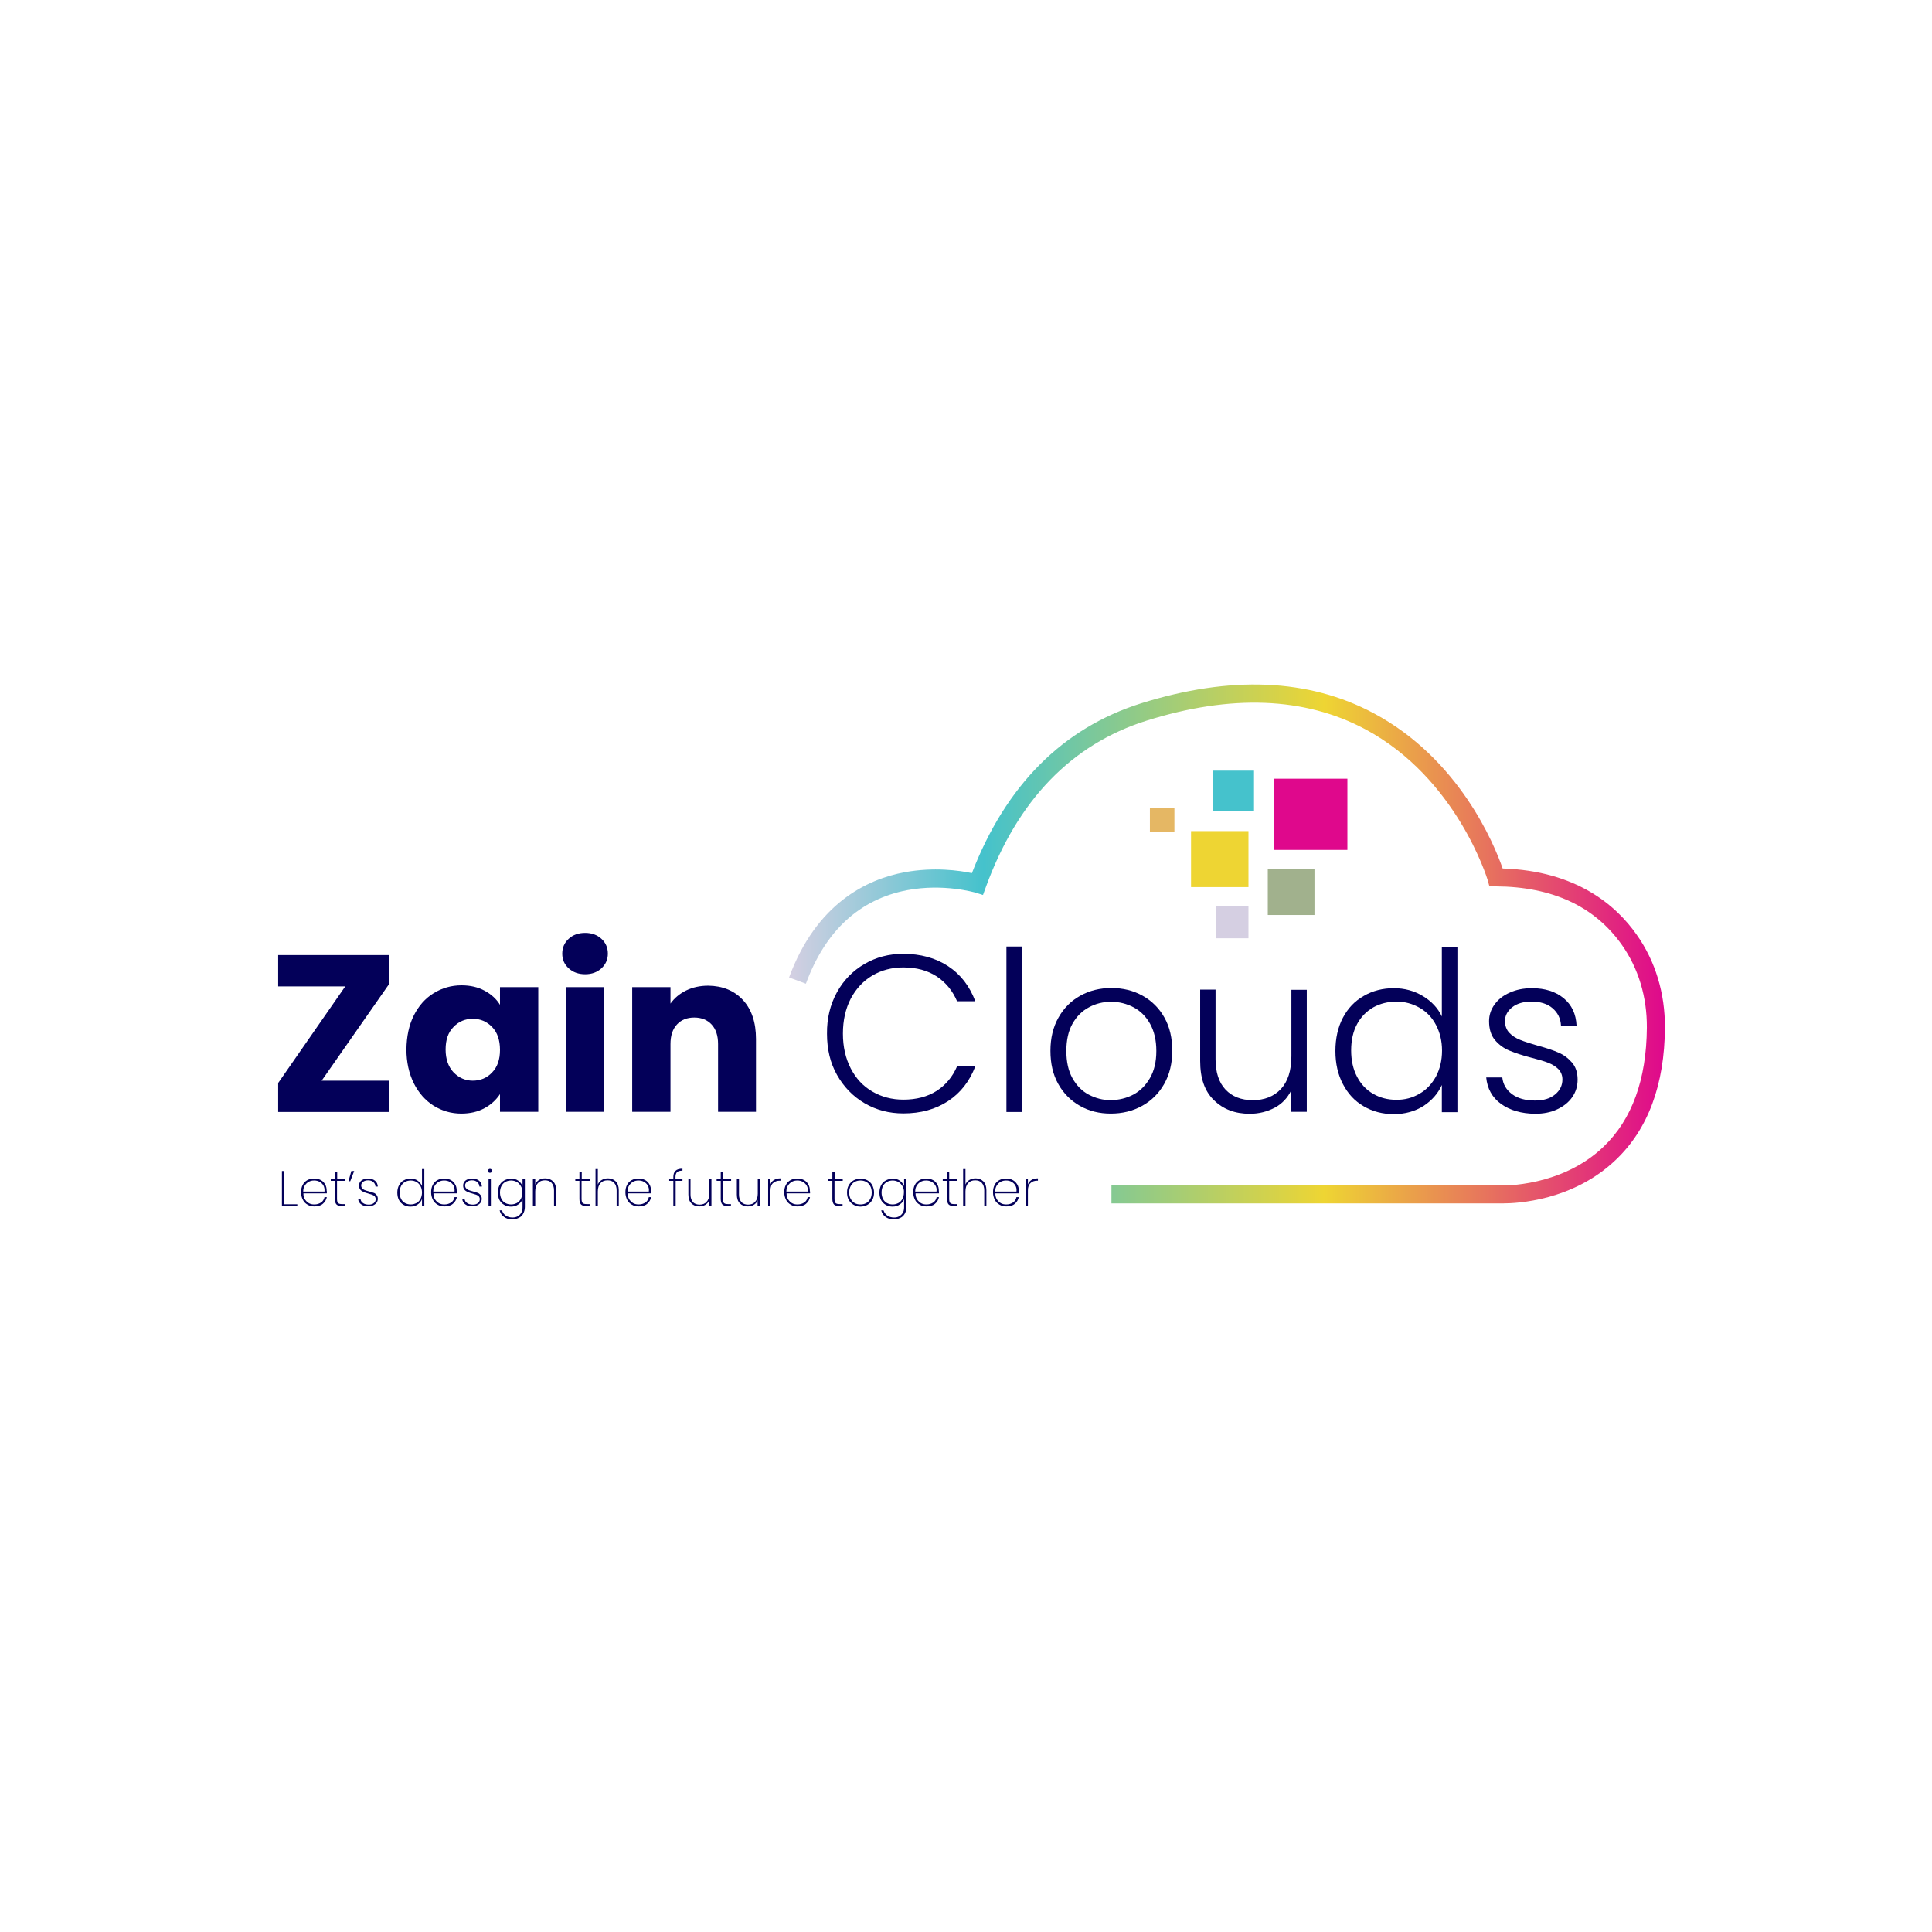 <?xml version="1.0" encoding="utf-8"?>
<!-- Generator: Adobe Illustrator 27.1.1, SVG Export Plug-In . SVG Version: 6.00 Build 0)  -->
<svg version="1.1" id="Layer_1" xmlns="http://www.w3.org/2000/svg" xmlns:xlink="http://www.w3.org/1999/xlink" x="0px" y="0px"
	 viewBox="0 0 1080 1080" style="enable-background:new 0 0 1080 1080;" xml:space="preserve">
<style type="text/css">
	.st0{fill:url(#SVGID_1_);}
	.st1{fill:#DF088C;}
	.st2{fill:#EED533;}
	.st3{fill:#D5CFE2;}
	.st4{fill:#E5B764;}
	.st5{fill:#45C2CC;}
	.st6{fill:#A1B18D;}
	.st7{fill:#030059;}
	.st8{fill:none;stroke:#000000;stroke-width:10;stroke-miterlimit:10;}
	.st9{fill:url(#SVGID_00000128481472592999385730000011737079583487774624_);}
</style>
<g>
	<linearGradient id="SVGID_1_" gradientUnits="userSpaceOnUse" x1="441.008" y1="527.717" x2="930.689" y2="527.717">
		<stop  offset="0" style="stop-color:#D5CFE2"/>
		<stop  offset="0.222" style="stop-color:#45C2CC"/>
		<stop  offset="0.611" style="stop-color:#EED533"/>
		<stop  offset="1" style="stop-color:#DF088C"/>
	</linearGradient>
	<path class="st0" d="M840.5,672.7c-0.6,0-1,0-1.2,0h-218v-10l218.2,0c0.3,0,33.4,0.9,56.9-21.7c15.9-15.2,24-37.6,24.2-66.6
		c0.1-17.1-4.7-33-13.9-46.1c-15.2-21.6-38.9-32.6-70.4-32.8l-3.7,0l-1-3.6c-0.2-0.6-17.3-57-68.5-84.3c-33.8-18-75-19.6-122.3-4.7
		c-41.8,13.2-72,44.4-89.7,93l-1.6,4.4l-4.5-1.4c-0.2,0-17.5-5.1-37.8-1.3c-26.7,5.1-45.8,22.7-56.7,52.3l-9.4-3.5
		c15.3-41.5,43.6-54.9,64.6-58.8c16.3-3,30.6-1,37.6,0.5c19-49.2,50.8-81.1,94.5-94.9c50-15.7,93.8-13.9,130.1,5.5
		c47.9,25.6,67.4,73.3,72.1,86.8c41.2,1.3,63.5,20.7,74.9,37c10.5,14.8,15.9,32.8,15.8,52c-0.2,31.8-9.4,56.7-27.4,73.8
		C879.2,671.4,847.5,672.7,840.5,672.7z"/>
	<rect x="712.3" y="435.3" class="st1" width="40.9" height="39.8"/>
	<rect x="665.8" y="464.6" class="st2" width="32.1" height="31.3"/>
	<rect x="679.6" y="506.6" class="st3" width="18.3" height="17.9"/>
	<rect x="642.8" y="451.6" class="st4" width="13.7" height="13.4"/>
	<rect x="678.1" y="430.8" class="st5" width="22.9" height="22.4"/>
	<rect x="708.7" y="486" class="st6" width="26.1" height="25.5"/>
	<g>
		<g>
			<path class="st7" d="M179.8,604.1h37.7v17.5h-62v-16.2l37.5-54h-37.5v-17.5h62v16.2L179.8,604.1z"/>
			<path class="st7" d="M231.3,567.7c2.7-5.4,6.4-9.6,11.1-12.5c4.7-2.9,9.9-4.4,15.6-4.4c4.9,0,9.2,1,12.9,3c3.7,2,6.6,4.6,8.6,7.9
				v-9.9h21.4v69.7h-21.4v-9.9c-2.1,3.2-5,5.9-8.7,7.9c-3.7,2-8,3-12.9,3c-5.7,0-10.8-1.5-15.5-4.4c-4.7-3-8.4-7.2-11.1-12.6
				c-2.7-5.5-4.1-11.8-4.1-18.9C227.3,579.4,228.6,573.1,231.3,567.7z M275.1,574.1c-3-3.1-6.6-4.6-10.8-4.6
				c-4.2,0-7.9,1.5-10.8,4.6c-3,3-4.4,7.2-4.4,12.6c0,5.3,1.5,9.6,4.4,12.7c3,3.1,6.6,4.7,10.8,4.7c4.2,0,7.9-1.5,10.8-4.6
				c3-3.1,4.4-7.3,4.4-12.6C279.5,581.4,278,577.1,275.1,574.1z"/>
			<path class="st7" d="M317.9,541.3c-2.4-2.2-3.6-4.9-3.6-8.2c0-3.3,1.2-6.1,3.6-8.3c2.4-2.2,5.4-3.3,9.2-3.3
				c3.7,0,6.7,1.1,9.1,3.3c2.4,2.2,3.6,5,3.6,8.3c0,3.2-1.2,6-3.6,8.2c-2.4,2.2-5.4,3.3-9.1,3.3
				C323.4,544.6,320.3,543.5,317.9,541.3z M337.7,551.8v69.7h-21.4v-69.7H337.7z"/>
			<path class="st7" d="M415.3,559c4.9,5.3,7.3,12.6,7.3,21.8v40.7h-21.2v-37.9c0-4.7-1.2-8.3-3.6-10.9c-2.4-2.6-5.7-3.9-9.7-3.9
				c-4.1,0-7.3,1.3-9.7,3.9c-2.4,2.6-3.6,6.2-3.6,10.9v37.9h-21.4v-69.7h21.4v9.2c2.2-3.1,5.1-5.5,8.7-7.3c3.7-1.8,7.8-2.7,12.4-2.7
				C403.9,551.1,410.4,553.7,415.3,559z"/>
			<path class="st7" d="M467.8,554.8c3.7-6.8,8.9-12.1,15.4-15.9c6.5-3.8,13.7-5.7,21.7-5.7c9.7,0,18.1,2.3,25.1,6.9
				c7,4.6,12,11.1,15.2,19.6h-10.2c-2.5-5.9-6.3-10.5-11.4-13.9c-5.1-3.3-11.3-5-18.6-5c-6.4,0-12.2,1.5-17.3,4.5
				s-9.1,7.3-12.1,12.9c-2.9,5.6-4.4,12.1-4.4,19.6c0,7.4,1.5,13.9,4.4,19.5c2.9,5.6,6.9,9.9,12.1,12.9s10.9,4.5,17.3,4.5
				c7.2,0,13.4-1.6,18.6-4.9c5.1-3.3,8.9-7.9,11.4-13.7h10.2c-3.2,8.3-8.2,14.8-15.2,19.4c-7,4.6-15.3,6.9-25,6.9
				c-8,0-15.2-1.9-21.7-5.7c-6.5-3.8-11.6-9.1-15.4-15.8s-5.6-14.4-5.6-23C462.2,569.2,464.1,561.6,467.8,554.8z"/>
			<path class="st7" d="M571.3,529.1v92.5h-8.7v-92.5H571.3z"/>
			<path class="st7" d="M603.7,618.2c-5.1-2.9-9.2-7-12.1-12.2c-3-5.3-4.4-11.5-4.4-18.6c0-7.1,1.5-13.3,4.5-18.6
				c3-5.3,7.1-9.4,12.2-12.2c5.2-2.9,11-4.3,17.4-4.3c6.4,0,12.2,1.4,17.4,4.3c5.2,2.9,9.3,7,12.2,12.2c3,5.3,4.4,11.5,4.4,18.6
				c0,7-1.5,13.2-4.5,18.5c-3,5.3-7.1,9.4-12.4,12.3c-5.2,2.9-11.1,4.3-17.5,4.3C614.6,622.5,608.8,621.1,603.7,618.2z M633.5,611.9
				c3.8-2,6.9-5.1,9.3-9.2c2.4-4.1,3.6-9.2,3.6-15.2c0-6-1.2-11.1-3.5-15.2c-2.3-4.1-5.4-7.2-9.2-9.2c-3.8-2-8-3.1-12.5-3.1
				c-4.5,0-8.7,1-12.5,3.1c-3.8,2-6.9,5.1-9.2,9.2c-2.3,4.1-3.4,9.2-3.4,15.2c0,6,1.1,11.1,3.4,15.2c2.3,4.1,5.3,7.2,9.1,9.2
				c3.8,2,7.9,3.1,12.4,3.1C625.5,614.9,629.7,613.9,633.5,611.9z"/>
			<path class="st7" d="M730.5,553.3v68.2h-8.7v-12c-2,4.2-5.1,7.5-9.2,9.7c-4.2,2.2-8.8,3.4-14,3.4c-8.2,0-14.8-2.5-20-7.6
				c-5.2-5-7.7-12.3-7.7-21.9v-39.9h8.6v38.9c0,7.4,1.9,13.1,5.6,17c3.7,3.9,8.8,5.9,15.2,5.9c6.6,0,11.8-2.1,15.7-6.2
				c3.9-4.2,5.9-10.3,5.9-18.4v-37.1H730.5z"/>
			<path class="st7" d="M750.7,568.9c2.8-5.3,6.7-9.4,11.7-12.2c5-2.9,10.6-4.3,16.8-4.3c6,0,11.4,1.5,16.2,4.4
				c4.8,2.9,8.4,6.7,10.6,11.4v-39h8.7v92.5h-8.7v-15.2c-2.1,4.7-5.5,8.6-10.2,11.7c-4.7,3-10.3,4.6-16.7,4.6
				c-6.2,0-11.9-1.5-16.8-4.4c-5-2.9-8.8-7-11.6-12.4c-2.8-5.3-4.2-11.5-4.2-18.5S747.9,574.2,750.7,568.9z M802.7,572.9
				c-2.2-4.2-5.3-7.4-9.2-9.6c-3.9-2.2-8.1-3.4-12.8-3.4c-4.8,0-9.2,1.1-13,3.2c-3.8,2.2-6.9,5.3-9.1,9.4c-2.2,4.1-3.3,9-3.3,14.7
				c0,5.6,1.1,10.5,3.3,14.7c2.2,4.2,5.2,7.4,9.1,9.6c3.8,2.2,8.2,3.3,13,3.3c4.7,0,8.9-1.1,12.8-3.4c3.9-2.2,6.9-5.5,9.2-9.6
				c2.2-4.2,3.4-9,3.4-14.5S804.9,577.1,802.7,572.9z"/>
			<path class="st7" d="M839.1,617.1c-5-3.6-7.7-8.6-8.3-14.8h9c0.4,3.8,2.2,6.9,5.4,9.3c3.2,2.4,7.5,3.6,12.9,3.6
				c4.7,0,8.5-1.1,11.2-3.4c2.7-2.2,4.1-5,4.1-8.4c0-2.3-0.8-4.2-2.2-5.7c-1.5-1.5-3.4-2.7-5.7-3.6c-2.3-0.9-5.4-1.8-9.3-2.8
				c-5.1-1.3-9.2-2.7-12.4-4c-3.2-1.3-5.9-3.3-8.1-5.9c-2.2-2.6-3.3-6.1-3.3-10.6c0-3.3,1-6.4,3-9.2c2-2.8,4.8-5.1,8.5-6.7
				c3.7-1.7,7.8-2.5,12.5-2.5c7.3,0,13.2,1.9,17.7,5.6c4.5,3.7,6.9,8.8,7.2,15.3h-8.7c-0.2-4-1.8-7.2-4.7-9.7
				c-2.9-2.5-6.8-3.7-11.8-3.7c-4.4,0-8,1-10.7,3.1c-2.7,2.1-4.1,4.7-4.1,7.7c0,2.7,0.8,4.9,2.4,6.6c1.6,1.7,3.6,3,6.1,4
				c2.4,1,5.7,2,9.7,3.2c4.9,1.3,8.8,2.6,11.7,3.9c2.9,1.2,5.4,3.1,7.5,5.5c2.1,2.4,3.2,5.6,3.2,9.6c0,3.7-1,6.9-3,9.8
				c-2,2.9-4.8,5.1-8.4,6.8c-3.6,1.7-7.7,2.5-12.4,2.5C850.5,622.5,844.1,620.7,839.1,617.1z"/>
		</g>
	</g>
	<g>
		<g>
			<path class="st7" d="M158.9,673.2h7.3v1.1h-8.6v-19.7h1.3V673.2z"/>
			<path class="st7" d="M182.7,667.1h-13.1c0,1.4,0.3,2.5,0.9,3.4c0.6,0.9,1.3,1.6,2.2,2.1c0.9,0.5,1.9,0.7,3,0.7
				c1.5,0,2.7-0.4,3.8-1.1c1-0.7,1.6-1.7,1.9-3h1.3c-0.3,1.5-1.1,2.8-2.3,3.8c-1.2,1-2.8,1.4-4.7,1.4c-1.4,0-2.7-0.3-3.8-1
				c-1.1-0.6-2-1.5-2.6-2.7c-0.6-1.2-1-2.6-1-4.2c0-1.6,0.3-3,0.9-4.1c0.6-1.2,1.5-2.1,2.6-2.7c1.1-0.6,2.4-0.9,3.8-0.9
				c1.5,0,2.7,0.3,3.8,0.9c1.1,0.6,1.9,1.5,2.4,2.5c0.6,1,0.8,2.2,0.8,3.3C182.8,666.3,182.7,666.8,182.7,667.1z M180.8,662.7
				c-0.5-0.9-1.3-1.6-2.2-2.1c-0.9-0.5-1.9-0.7-3-0.7s-2,0.2-3,0.7c-0.9,0.5-1.6,1.2-2.2,2.1c-0.6,0.9-0.9,2.1-0.9,3.4h11.9
				C181.5,664.7,181.3,663.6,180.8,662.7z"/>
			<path class="st7" d="M188.4,660.1v10.1c0,1.1,0.2,1.9,0.6,2.3c0.4,0.4,1.1,0.6,2.2,0.6h1.7v1.1H191c-1.3,0-2.3-0.3-2.9-0.9
				c-0.6-0.6-0.9-1.7-0.9-3.1v-10.1h-2.3V659h2.3v-3.9h1.3v3.9h4.5v1.1H188.4z"/>
			<path class="st7" d="M196.4,654.6h1.6l-2.2,5.7h-1L196.4,654.6z"/>
			<path class="st7" d="M202,673.3c-1.1-0.7-1.7-1.8-1.8-3.2h1.3c0.1,1,0.5,1.8,1.4,2.4c0.8,0.6,1.9,0.9,3.3,0.9
				c1.2,0,2.1-0.3,2.8-0.9c0.7-0.6,1-1.3,1-2.2c0-0.6-0.2-1.1-0.5-1.5c-0.4-0.4-0.8-0.7-1.4-0.9c-0.5-0.2-1.3-0.4-2.2-0.7
				c-1.1-0.3-2-0.6-2.7-0.9c-0.7-0.3-1.3-0.7-1.8-1.3c-0.5-0.6-0.7-1.4-0.7-2.3c0-0.7,0.2-1.4,0.6-2c0.4-0.6,1-1.1,1.8-1.4
				c0.8-0.4,1.6-0.5,2.6-0.5c1.6,0,2.9,0.4,3.9,1.2c1,0.8,1.5,1.9,1.6,3.3h-1.3c-0.1-1-0.4-1.8-1.2-2.5s-1.7-1-3-1
				c-1.1,0-2,0.3-2.7,0.8c-0.7,0.6-1.1,1.2-1.1,2c0,0.7,0.2,1.3,0.6,1.7c0.4,0.4,0.9,0.8,1.5,1c0.6,0.2,1.4,0.5,2.3,0.7
				c1.1,0.3,1.9,0.6,2.6,0.8s1.2,0.7,1.6,1.2c0.4,0.5,0.7,1.2,0.7,2.1c0,0.8-0.2,1.5-0.6,2.1c-0.4,0.6-1,1.1-1.8,1.5
				c-0.8,0.4-1.6,0.5-2.6,0.5C204.5,674.4,203.1,674.1,202,673.3z"/>
			<path class="st7" d="M223.1,662.5c0.6-1.2,1.5-2.1,2.6-2.7c1.1-0.6,2.4-1,3.8-1c1.5,0,2.9,0.4,4,1.2s1.9,1.8,2.4,3v-9.5h1.3v20.7
				h-1.3v-4c-0.4,1.3-1.2,2.3-2.4,3.1c-1.1,0.8-2.5,1.2-4.1,1.2c-1.4,0-2.7-0.3-3.8-1c-1.1-0.6-2-1.6-2.6-2.7
				c-0.6-1.2-0.9-2.6-0.9-4.1S222.4,663.7,223.1,662.5z M235.1,663.1c-0.6-1-1.3-1.8-2.3-2.4c-1-0.5-2-0.8-3.2-0.8
				c-1.2,0-2.3,0.3-3.2,0.8c-0.9,0.5-1.7,1.3-2.2,2.3c-0.5,1-0.8,2.2-0.8,3.6c0,1.4,0.3,2.6,0.8,3.6c0.5,1,1.3,1.8,2.2,2.3
				c0.9,0.5,2,0.8,3.2,0.8c1.2,0,2.2-0.3,3.2-0.8c1-0.5,1.7-1.3,2.3-2.4c0.5-1,0.8-2.2,0.8-3.5C235.9,665.3,235.6,664.1,235.1,663.1
				z"/>
			<path class="st7" d="M255.4,667.1h-13.1c0,1.4,0.3,2.5,0.9,3.4c0.6,0.9,1.3,1.6,2.2,2.1c0.9,0.5,1.9,0.7,3,0.7
				c1.5,0,2.7-0.4,3.8-1.1c1-0.7,1.6-1.7,1.9-3h1.3c-0.3,1.5-1.1,2.8-2.3,3.8c-1.2,1-2.8,1.4-4.7,1.4c-1.4,0-2.7-0.3-3.8-1
				c-1.1-0.6-2-1.5-2.6-2.7c-0.6-1.2-1-2.6-1-4.2c0-1.6,0.3-3,0.9-4.1c0.6-1.2,1.5-2.1,2.6-2.7c1.1-0.6,2.4-0.9,3.8-0.9
				c1.5,0,2.7,0.3,3.8,0.9c1.1,0.6,1.9,1.5,2.4,2.5c0.6,1,0.8,2.2,0.8,3.3C255.4,666.3,255.4,666.8,255.4,667.1z M253.5,662.7
				c-0.5-0.9-1.3-1.6-2.2-2.1c-0.9-0.5-1.9-0.7-3-0.7s-2,0.2-3,0.7c-0.9,0.5-1.6,1.2-2.2,2.1c-0.6,0.9-0.9,2.1-0.9,3.4h11.9
				C254.2,664.7,254,663.6,253.5,662.7z"/>
			<path class="st7" d="M260.2,673.3c-1.1-0.7-1.7-1.8-1.8-3.2h1.3c0.1,1,0.5,1.8,1.4,2.4c0.8,0.6,1.9,0.9,3.3,0.9
				c1.2,0,2.1-0.3,2.8-0.9c0.7-0.6,1-1.3,1-2.2c0-0.6-0.2-1.1-0.5-1.5c-0.4-0.4-0.8-0.7-1.4-0.9c-0.5-0.2-1.3-0.4-2.2-0.7
				c-1.1-0.3-2-0.6-2.7-0.9c-0.7-0.3-1.3-0.7-1.8-1.3c-0.5-0.6-0.7-1.4-0.7-2.3c0-0.7,0.2-1.4,0.6-2c0.4-0.6,1-1.1,1.8-1.4
				c0.8-0.4,1.6-0.5,2.6-0.5c1.6,0,2.9,0.4,3.9,1.2c1,0.8,1.5,1.9,1.6,3.3H268c-0.1-1-0.4-1.8-1.2-2.5s-1.7-1-3-1
				c-1.1,0-2,0.3-2.7,0.8c-0.7,0.6-1.1,1.2-1.1,2c0,0.7,0.2,1.3,0.6,1.7c0.4,0.4,0.9,0.8,1.5,1c0.6,0.2,1.4,0.5,2.3,0.7
				c1.1,0.3,1.9,0.6,2.6,0.8s1.2,0.7,1.6,1.2c0.4,0.5,0.7,1.2,0.7,2.1c0,0.8-0.2,1.5-0.6,2.1c-0.4,0.6-1,1.1-1.8,1.5
				c-0.8,0.4-1.6,0.5-2.6,0.5C262.6,674.4,261.2,674.1,260.2,673.3z"/>
			<path class="st7" d="M273.1,655.3c-0.2-0.2-0.3-0.5-0.3-0.8c0-0.3,0.1-0.6,0.3-0.8c0.2-0.2,0.5-0.3,0.8-0.3
				c0.3,0,0.6,0.1,0.8,0.3c0.2,0.2,0.3,0.5,0.3,0.8c0,0.3-0.1,0.6-0.3,0.8c-0.2,0.2-0.5,0.3-0.8,0.3
				C273.5,655.6,273.3,655.5,273.1,655.3z M274.4,659v15.2h-1.3V659H274.4z"/>
			<path class="st7" d="M289.7,660c1.1,0.8,1.9,1.8,2.4,3V659h1.3v15.7c0,1.4-0.3,2.6-0.9,3.7c-0.6,1.1-1.4,1.9-2.5,2.4
				s-2.2,0.9-3.5,0.9c-1.9,0-3.5-0.5-4.7-1.4c-1.3-0.9-2.1-2.1-2.5-3.7h1.3c0.4,1.2,1.1,2.2,2.1,2.9c1,0.7,2.3,1.1,3.8,1.1
				c1.1,0,2-0.2,2.9-0.7c0.9-0.5,1.5-1.2,2-2s0.7-1.9,0.7-3.1v-4.5c-0.4,1.2-1.2,2.2-2.4,3c-1.1,0.8-2.5,1.2-4.1,1.2
				c-1.4,0-2.7-0.3-3.8-1c-1.1-0.6-2-1.6-2.6-2.7c-0.6-1.2-0.9-2.6-0.9-4.1s0.3-2.9,0.9-4.1c0.6-1.2,1.5-2.1,2.6-2.7
				c1.1-0.6,2.4-1,3.8-1C287.2,658.8,288.6,659.2,289.7,660z M291.2,663.1c-0.6-1-1.3-1.8-2.3-2.4c-1-0.5-2-0.8-3.2-0.8
				c-1.2,0-2.3,0.3-3.2,0.8c-0.9,0.5-1.7,1.3-2.2,2.3c-0.5,1-0.8,2.2-0.8,3.6c0,1.4,0.3,2.6,0.8,3.6c0.5,1,1.3,1.8,2.2,2.3
				c0.9,0.5,2,0.8,3.2,0.8c1.2,0,2.2-0.3,3.2-0.8c1-0.5,1.7-1.3,2.3-2.4c0.5-1,0.8-2.2,0.8-3.5C292,665.3,291.8,664.1,291.2,663.1z"
				/>
			<path class="st7" d="M309.2,660.4c1.1,1.1,1.7,2.8,1.7,4.9v8.9h-1.2v-8.8c0-1.8-0.5-3.2-1.4-4.2c-0.9-1-2.2-1.4-3.7-1.4
				c-1.6,0-3,0.5-3.9,1.6c-1,1-1.5,2.6-1.5,4.6v8.2h-1.3V659h1.3v3.2c0.4-1.1,1.1-2,2.1-2.6c1-0.6,2.2-0.9,3.5-0.9
				C306.6,658.7,308,659.3,309.2,660.4z"/>
			<path class="st7" d="M325.1,660.1v10.1c0,1.1,0.2,1.9,0.6,2.3c0.4,0.4,1.1,0.6,2.2,0.6h1.7v1.1h-1.9c-1.3,0-2.3-0.3-2.9-0.9
				c-0.6-0.6-0.9-1.7-0.9-3.1v-10.1h-2.3V659h2.3v-3.9h1.3v3.9h4.5v1.1H325.1z"/>
			<path class="st7" d="M344.2,660.4c1.1,1.1,1.7,2.8,1.7,4.9v8.9h-1.2v-8.8c0-1.8-0.5-3.2-1.4-4.2c-0.9-1-2.2-1.4-3.7-1.4
				c-1.6,0-3,0.5-3.9,1.6c-1,1-1.5,2.6-1.5,4.6v8.2h-1.3v-20.7h1.3v8.7c0.4-1.1,1.1-2,2.2-2.6c1-0.6,2.2-0.9,3.5-0.9
				C341.6,658.7,343.1,659.3,344.2,660.4z"/>
			<path class="st7" d="M364,667.1h-13.1c0,1.4,0.3,2.5,0.9,3.4c0.6,0.9,1.3,1.6,2.2,2.1c0.9,0.5,1.9,0.7,3,0.7
				c1.5,0,2.7-0.4,3.8-1.1c1-0.7,1.6-1.7,1.9-3h1.3c-0.3,1.5-1.1,2.8-2.3,3.8c-1.2,1-2.8,1.4-4.7,1.4c-1.4,0-2.7-0.3-3.8-1
				c-1.1-0.6-2-1.5-2.6-2.7c-0.6-1.2-1-2.6-1-4.2c0-1.6,0.3-3,0.9-4.1c0.6-1.2,1.5-2.1,2.6-2.7c1.1-0.6,2.4-0.9,3.8-0.9
				c1.5,0,2.7,0.3,3.8,0.9c1.1,0.6,1.9,1.5,2.4,2.5c0.6,1,0.8,2.2,0.8,3.3C364.1,666.3,364.1,666.8,364,667.1z M362.1,662.7
				c-0.5-0.9-1.3-1.6-2.2-2.1c-0.9-0.5-1.9-0.7-3-0.7s-2,0.2-3,0.7c-0.9,0.5-1.6,1.2-2.2,2.1c-0.6,0.9-0.9,2.1-0.9,3.4h11.9
				C362.9,664.7,362.6,663.6,362.1,662.7z"/>
			<path class="st7" d="M381.6,660.1h-3.9v14.1h-1.3v-14.1h-2.3V659h2.3V658c0-1.6,0.4-2.8,1.2-3.5c0.8-0.8,2.1-1.2,3.9-1.2v1.1
				c-1.5,0-2.5,0.3-3,0.8c-0.6,0.6-0.9,1.5-0.9,2.7v1.1h3.9V660.1z"/>
			<path class="st7" d="M397.7,659v15.2h-1.3v-3.3c-0.4,1.2-1.1,2-2.1,2.6c-1,0.6-2.1,0.9-3.4,0.9c-1.8,0-3.3-0.6-4.4-1.7
				s-1.7-2.8-1.7-4.9V659h1.2v8.8c0,1.8,0.5,3.2,1.4,4.2c0.9,1,2.2,1.4,3.7,1.4c1.6,0,3-0.5,3.9-1.6c1-1,1.5-2.6,1.5-4.6V659H397.7z
				"/>
			<path class="st7" d="M404.1,660.1v10.1c0,1.1,0.2,1.9,0.6,2.3c0.4,0.4,1.1,0.6,2.2,0.6h1.7v1.1h-1.9c-1.3,0-2.3-0.3-2.9-0.9
				c-0.6-0.6-0.9-1.7-0.9-3.1v-10.1h-2.3V659h2.3v-3.9h1.3v3.9h4.5v1.1H404.1z"/>
			<path class="st7" d="M424.8,659v15.2h-1.3v-3.3c-0.4,1.2-1.1,2-2.1,2.6c-1,0.6-2.1,0.9-3.4,0.9c-1.8,0-3.3-0.6-4.4-1.7
				s-1.7-2.8-1.7-4.9V659h1.2v8.8c0,1.8,0.5,3.2,1.4,4.2c0.9,1,2.2,1.4,3.7,1.4c1.6,0,3-0.5,3.9-1.6c1-1,1.5-2.6,1.5-4.6V659H424.8z
				"/>
			<path class="st7" d="M432.7,659.6c1-0.6,2.2-0.9,3.6-0.9v1.3h-0.4c-1.5,0-2.7,0.4-3.7,1.3c-1,0.8-1.5,2.2-1.5,4.2v8.8h-1.3V659
				h1.3v3.1C431,661,431.7,660.2,432.7,659.6z"/>
			<path class="st7" d="M452.8,667.1h-13.1c0,1.4,0.3,2.5,0.9,3.4c0.6,0.9,1.3,1.6,2.2,2.1c0.9,0.5,1.9,0.7,3,0.7
				c1.5,0,2.7-0.4,3.8-1.1c1-0.7,1.6-1.7,1.9-3h1.3c-0.3,1.5-1.1,2.8-2.3,3.8c-1.2,1-2.8,1.4-4.7,1.4c-1.4,0-2.7-0.3-3.8-1
				c-1.1-0.6-2-1.5-2.6-2.7c-0.6-1.2-1-2.6-1-4.2c0-1.6,0.3-3,0.9-4.1c0.6-1.2,1.5-2.1,2.6-2.7c1.1-0.6,2.4-0.9,3.8-0.9
				c1.5,0,2.7,0.3,3.8,0.9c1.1,0.6,1.9,1.5,2.4,2.5c0.6,1,0.8,2.2,0.8,3.3C452.9,666.3,452.9,666.8,452.8,667.1z M450.9,662.7
				c-0.5-0.9-1.3-1.6-2.2-2.1c-0.9-0.5-1.9-0.7-3-0.7s-2,0.2-3,0.7c-0.9,0.5-1.6,1.2-2.2,2.1c-0.6,0.9-0.9,2.1-0.9,3.4h11.9
				C451.7,664.7,451.5,663.6,450.9,662.7z"/>
			<path class="st7" d="M466.5,660.1v10.1c0,1.1,0.2,1.9,0.6,2.3c0.4,0.4,1.1,0.6,2.2,0.6h1.7v1.1h-1.9c-1.3,0-2.3-0.3-2.9-0.9
				c-0.6-0.6-0.9-1.7-0.9-3.1v-10.1h-2.3V659h2.3v-3.9h1.3v3.9h4.5v1.1H466.5z"/>
			<path class="st7" d="M477.2,673.5c-1.1-0.6-2-1.5-2.7-2.7s-1-2.6-1-4.2c0-1.6,0.3-2.9,1-4.1c0.7-1.2,1.6-2.1,2.7-2.7
				c1.1-0.6,2.4-0.9,3.9-0.9c1.4,0,2.7,0.3,3.8,0.9c1.1,0.6,2,1.5,2.7,2.7c0.6,1.2,1,2.6,1,4.1c0,1.6-0.3,3-1,4.2
				c-0.7,1.2-1.6,2.1-2.7,2.7c-1.1,0.6-2.4,1-3.9,1S478.3,674.1,477.2,673.5z M484.1,672.6c1-0.5,1.7-1.2,2.3-2.3
				c0.6-1,0.9-2.2,0.9-3.7c0-1.5-0.3-2.7-0.9-3.7c-0.6-1-1.3-1.8-2.3-2.3c-1-0.5-2-0.7-3.1-0.7c-1.1,0-2.1,0.2-3.1,0.7
				c-0.9,0.5-1.7,1.2-2.3,2.3s-0.9,2.2-0.9,3.7c0,1.5,0.3,2.7,0.9,3.7c0.6,1,1.3,1.8,2.3,2.3c0.9,0.5,2,0.7,3.1,0.7
				S483.1,673.1,484.1,672.6z"/>
			<path class="st7" d="M503,660c1.1,0.8,1.9,1.8,2.4,3V659h1.3v15.7c0,1.4-0.3,2.6-0.9,3.7c-0.6,1.1-1.4,1.9-2.5,2.4
				s-2.2,0.9-3.5,0.9c-1.9,0-3.5-0.5-4.7-1.4c-1.3-0.9-2.1-2.1-2.5-3.7h1.3c0.4,1.2,1.1,2.2,2.1,2.9c1,0.7,2.3,1.1,3.8,1.1
				c1.1,0,2-0.2,2.9-0.7c0.9-0.5,1.5-1.2,2-2s0.7-1.9,0.7-3.1v-4.5c-0.4,1.2-1.2,2.2-2.4,3c-1.1,0.8-2.5,1.2-4.1,1.2
				c-1.4,0-2.7-0.3-3.8-1c-1.1-0.6-2-1.6-2.6-2.7c-0.6-1.2-0.9-2.6-0.9-4.1s0.3-2.9,0.9-4.1c0.6-1.2,1.5-2.1,2.6-2.7
				c1.1-0.6,2.4-1,3.8-1C500.5,658.8,501.9,659.2,503,660z M504.5,663.1c-0.6-1-1.3-1.8-2.3-2.4c-1-0.5-2-0.8-3.2-0.8
				c-1.2,0-2.3,0.3-3.2,0.8c-0.9,0.5-1.7,1.3-2.2,2.3c-0.5,1-0.8,2.2-0.8,3.6c0,1.4,0.3,2.6,0.8,3.6c0.5,1,1.3,1.8,2.2,2.3
				c0.9,0.5,2,0.8,3.2,0.8c1.2,0,2.2-0.3,3.2-0.8c1-0.5,1.7-1.3,2.3-2.4c0.5-1,0.8-2.2,0.8-3.5C505.4,665.3,505.1,664.1,504.5,663.1
				z"/>
			<path class="st7" d="M524.9,667.1h-13.1c0,1.4,0.3,2.5,0.9,3.4c0.6,0.9,1.3,1.6,2.2,2.1c0.9,0.5,1.9,0.7,3,0.7
				c1.5,0,2.7-0.4,3.8-1.1c1-0.7,1.6-1.7,1.9-3h1.3c-0.3,1.5-1.1,2.8-2.3,3.8c-1.2,1-2.8,1.4-4.7,1.4c-1.4,0-2.7-0.3-3.8-1
				c-1.1-0.6-2-1.5-2.6-2.7c-0.6-1.2-1-2.6-1-4.2c0-1.6,0.3-3,0.9-4.1c0.6-1.2,1.5-2.1,2.6-2.7c1.1-0.6,2.4-0.9,3.8-0.9
				c1.5,0,2.7,0.3,3.8,0.9c1.1,0.6,1.9,1.5,2.4,2.5c0.6,1,0.8,2.2,0.8,3.3C524.9,666.3,524.9,666.8,524.9,667.1z M522.9,662.7
				c-0.5-0.9-1.3-1.6-2.2-2.1c-0.9-0.5-1.9-0.7-3-0.7s-2,0.2-3,0.7c-0.9,0.5-1.6,1.2-2.2,2.1c-0.6,0.9-0.9,2.1-0.9,3.4h11.9
				C523.7,664.7,523.5,663.6,522.9,662.7z"/>
			<path class="st7" d="M530.6,660.1v10.1c0,1.1,0.2,1.9,0.6,2.3c0.4,0.4,1.1,0.6,2.2,0.6h1.7v1.1h-1.9c-1.3,0-2.3-0.3-2.9-0.9
				c-0.6-0.6-0.9-1.7-0.9-3.1v-10.1H527V659h2.3v-3.9h1.3v3.9h4.5v1.1H530.6z"/>
			<path class="st7" d="M549.7,660.4c1.1,1.1,1.7,2.8,1.7,4.9v8.9h-1.2v-8.8c0-1.8-0.5-3.2-1.4-4.2c-0.9-1-2.2-1.4-3.7-1.4
				c-1.6,0-3,0.5-3.9,1.6c-1,1-1.5,2.6-1.5,4.6v8.2h-1.3v-20.7h1.3v8.7c0.4-1.1,1.1-2,2.2-2.6c1-0.6,2.2-0.9,3.5-0.9
				C547.1,658.7,548.6,659.3,549.7,660.4z"/>
			<path class="st7" d="M569.5,667.1h-13.1c0,1.4,0.3,2.5,0.9,3.4c0.6,0.9,1.3,1.6,2.2,2.1c0.9,0.5,1.9,0.7,3,0.7
				c1.5,0,2.7-0.4,3.8-1.1c1-0.7,1.6-1.7,1.9-3h1.3c-0.3,1.5-1.1,2.8-2.3,3.8c-1.2,1-2.8,1.4-4.7,1.4c-1.4,0-2.7-0.3-3.8-1
				c-1.1-0.6-2-1.5-2.6-2.7s-1-2.6-1-4.2c0-1.6,0.3-3,0.9-4.1c0.6-1.2,1.5-2.1,2.6-2.7c1.1-0.6,2.4-0.9,3.8-0.9
				c1.5,0,2.7,0.3,3.8,0.9c1.1,0.6,1.9,1.5,2.5,2.5c0.6,1,0.8,2.2,0.8,3.3C569.6,666.3,569.6,666.8,569.5,667.1z M567.6,662.7
				c-0.5-0.9-1.3-1.6-2.2-2.1c-0.9-0.5-1.9-0.7-3-0.7s-2,0.2-3,0.7c-0.9,0.5-1.6,1.2-2.2,2.1c-0.6,0.9-0.9,2.1-0.9,3.4h11.9
				C568.4,664.7,568.1,663.6,567.6,662.7z"/>
			<path class="st7" d="M576.6,659.6c1-0.6,2.2-0.9,3.6-0.9v1.3h-0.4c-1.5,0-2.7,0.4-3.7,1.3s-1.5,2.2-1.5,4.2v8.8h-1.3V659h1.3v3.1
				C575,661,575.7,660.2,576.6,659.6z"/>
		</g>
	</g>
</g>
</svg>

